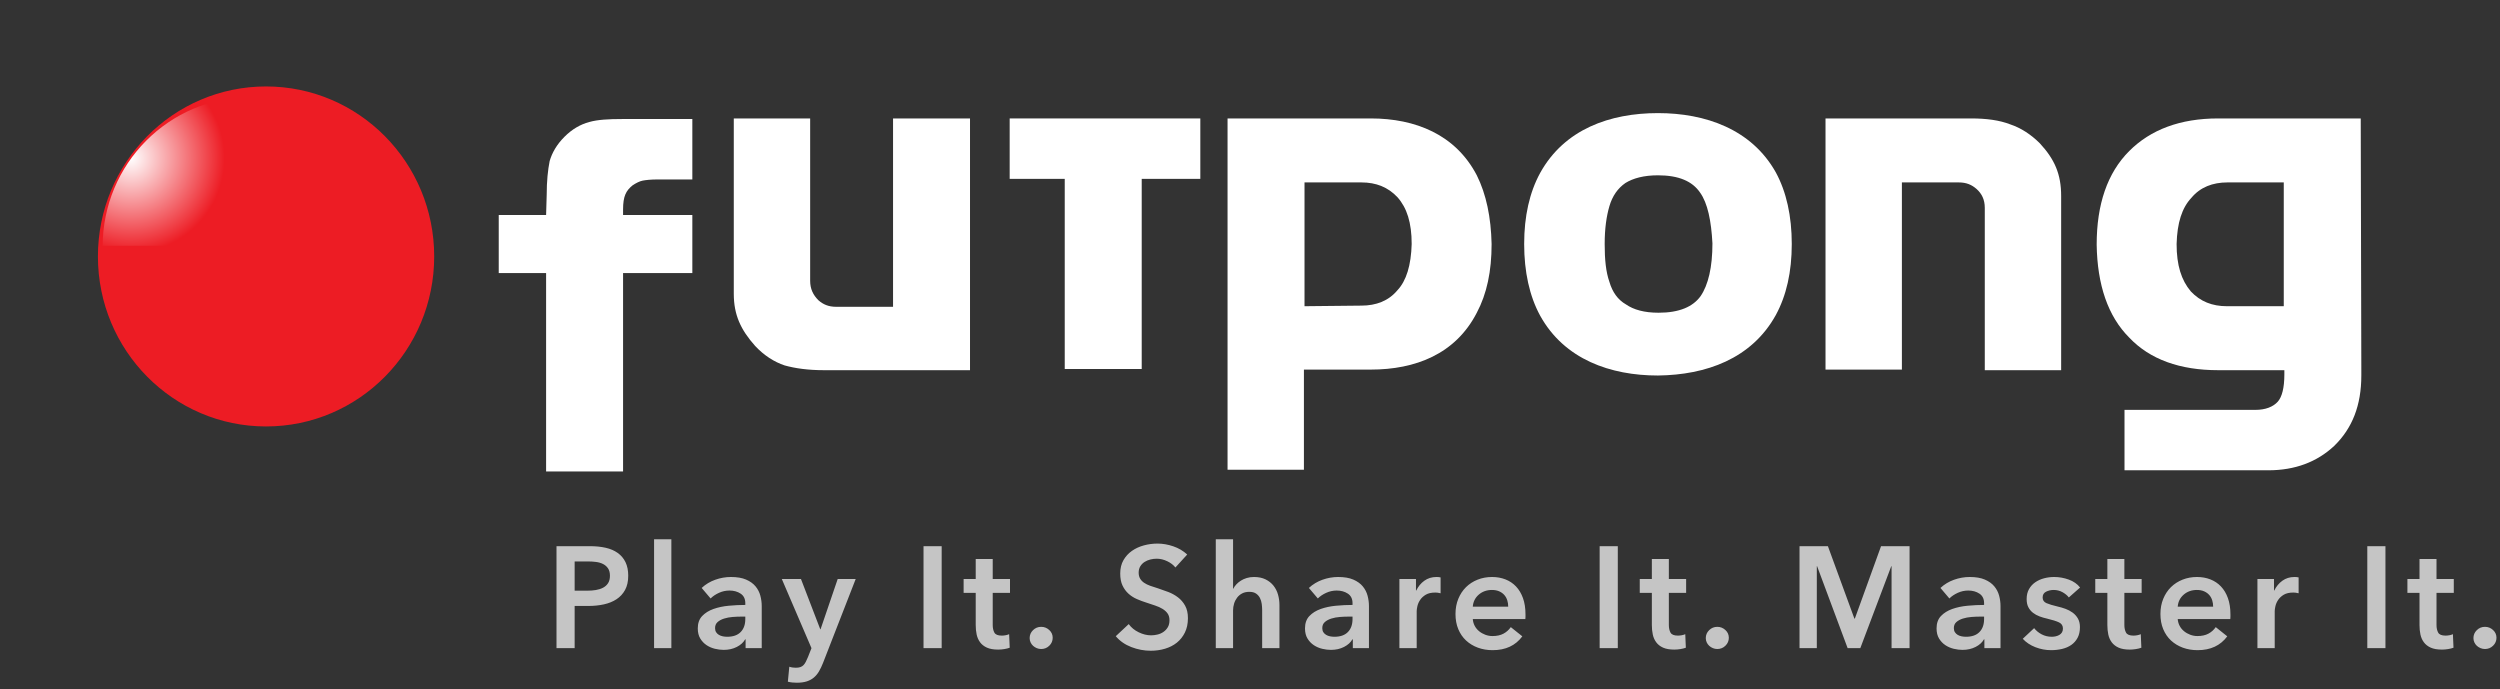 <?xml version="1.0" encoding="UTF-8" standalone="no"?>
<svg width="243px" height="67px" viewBox="0 0 243 67" version="1.1" xmlns="http://www.w3.org/2000/svg" xmlns:xlink="http://www.w3.org/1999/xlink" xmlns:sketch="http://www.bohemiancoding.com/sketch/ns">
    <rect x="0" y="0" width="243" height="67" fill="#333333" stroke="none"/>
    <!-- Generator: Sketch 3.4.2 (15855) - http://www.bohemiancoding.com/sketch -->
    <title>futpong-logo</title>
    <desc>Created with Sketch.</desc>
    <defs>
        <radialGradient cx="19.081%" cy="40.929%" fx="19.081%" fy="40.929%" r="63.391%" id="radialGradient-1">
            <stop stop-color="#FFFFFF" offset="0%"></stop>
            <stop stop-color="#ED1C24" offset="100%"></stop>
        </radialGradient>
    </defs>
    <g id="Page-1" stroke="none" stroke-width="1" fill="none" fill-rule="evenodd" sketch:type="MSPage">
        <g id="Desktop-HD" sketch:type="MSArtboardGroup" transform="translate(-205, -67)">
            <g id="futpong-logo" sketch:type="MSLayerGroup" transform="translate(214, 75)">
                <g id="futpong-net_logo_line" sketch:type="MSShapeGroup">
                    <g id="Layer_1">
                        <g id="Group" transform="translate(39.132, 2.879)" fill="#FFFFFF">
                            <path d="M12.43,15.661 L12.43,34.948 L4.949,34.948 L4.949,15.661 L0.345,15.661 L0.345,10.018 L4.949,10.018 L5.007,8.061 C5.007,6.736 5.122,5.642 5.294,4.779 C5.525,3.973 5.985,3.167 6.733,2.418 C7.481,1.67 8.287,1.209 9.15,0.979 C9.956,0.748 11.049,0.691 12.315,0.691 L19.163,0.691 L19.163,6.564 L15.768,6.564 C15.135,6.564 14.617,6.621 14.329,6.679 C14.042,6.736 13.696,6.909 13.351,7.139 C12.718,7.658 12.43,8.176 12.43,9.5 L12.43,10.018 L19.163,10.018 L19.163,15.661 L12.43,15.661 L12.43,15.661 Z" id="Shape"></path>
                            <path d="M31.939,25.103 C30.442,25.103 29.176,24.93 28.141,24.642 C27.105,24.297 26.126,23.664 25.263,22.742 C23.882,21.188 23.192,19.748 23.192,17.676 L23.192,0.633 L30.615,0.633 L30.615,16.409 C30.615,17.215 30.903,17.791 31.421,18.309 C31.881,18.712 32.399,18.942 33.147,18.942 L38.672,18.942 L38.672,0.633 L46.153,0.633 L46.153,25.103 L31.939,25.103 L31.939,25.103 Z" id="Shape"></path>
                            <path d="M62.842,6.506 L62.842,24.988 L55.36,24.988 L55.36,6.506 L50.008,6.506 L50.008,0.633 L68.539,0.633 L68.539,6.506 L62.842,6.506 L62.842,6.506 Z" id="Shape"></path>
                            <path d="M96.852,12.839 C96.852,15.488 96.392,17.676 95.413,19.518 C93.342,23.548 89.428,25.045 85.112,25.045 L78.609,25.045 L78.609,34.776 L71.186,34.776 L71.186,0.633 L85.112,0.633 C89.428,0.633 93.342,2.188 95.413,6.161 C96.334,8.003 96.794,10.248 96.852,12.839 L96.852,12.839 L96.852,12.839 Z M89.083,12.839 C89.083,10.767 88.623,9.327 87.702,8.291 C86.781,7.312 85.63,6.852 84.192,6.852 L78.667,6.852 L78.667,18.885 L84.192,18.827 C85.63,18.827 86.839,18.367 87.702,17.33 C88.565,16.409 89.025,14.912 89.083,12.839 L89.083,12.839 L89.083,12.839 Z" id="Shape"></path>
                            <path d="M124.475,19.748 C122.115,24.009 117.684,25.564 113.023,25.621 C108.419,25.621 103.93,24.067 101.571,19.806 C100.535,17.906 100.017,15.545 100.017,12.839 C100.017,10.133 100.535,7.83 101.571,5.93 C103.93,1.67 108.361,0.115 113.023,0.115 C117.626,0.115 122.115,1.67 124.475,5.873 C125.51,7.773 126.028,10.133 126.028,12.839 C126.028,15.545 125.51,17.848 124.475,19.748 L124.475,19.748 Z M117.108,7.83 C116.36,6.736 115.037,6.161 113.023,6.161 C111.642,6.161 110.606,6.448 109.858,6.909 C109.109,7.427 108.592,8.176 108.304,9.155 C108.016,10.133 107.843,11.342 107.843,12.839 C107.843,14.336 107.958,15.545 108.304,16.524 C108.592,17.503 109.109,18.252 109.915,18.712 C110.663,19.23 111.699,19.518 113.08,19.518 C115.094,19.518 116.418,18.942 117.166,17.906 C117.914,16.812 118.317,15.085 118.317,12.782 C118.202,10.594 117.857,8.867 117.108,7.83 L117.108,7.83 Z" id="Shape"></path>
                            <path d="M144.789,25.103 L144.789,9.327 C144.789,8.521 144.501,7.945 143.983,7.485 C143.523,7.082 143.005,6.852 142.257,6.852 L136.732,6.852 L136.732,25.045 L129.308,25.045 L129.308,0.633 L143.465,0.633 C144.961,0.633 146.227,0.806 147.263,1.209 C148.299,1.555 149.277,2.188 150.141,3.052 C151.579,4.606 152.212,6.045 152.212,8.176 L152.212,25.103 L144.789,25.103 L144.789,25.103 Z" id="Shape"></path>
                            <path d="M178.742,32.473 C177.073,34.027 174.943,34.833 172.354,34.833 L158.37,34.833 L158.37,28.961 L171.088,28.961 C172.066,28.961 172.814,28.673 173.275,28.155 C173.677,27.694 173.908,26.83 173.908,25.506 L173.908,25.103 L167.462,25.103 C163.779,25.103 160.844,24.067 158.83,21.936 C156.758,19.864 155.723,16.812 155.665,12.897 C155.665,8.982 156.701,5.93 158.83,3.8 C160.902,1.727 163.779,0.633 167.462,0.633 L181.331,0.633 L181.389,24.988 L181.389,25.621 C181.389,28.5 180.525,30.745 178.742,32.473 L178.742,32.473 Z M173.908,6.852 L168.383,6.852 C166.944,6.852 165.736,7.312 164.873,8.348 C163.952,9.327 163.492,10.767 163.434,12.839 C163.434,14.912 163.894,16.352 164.815,17.445 C165.736,18.424 166.887,18.885 168.325,18.885 L173.85,18.885 L173.85,6.852 L173.908,6.852 Z" id="Shape"></path>
                        </g>
                        <g id="Group">
                            <ellipse id="Oval" fill="#ED1C24" cx="16.861" cy="16.927" rx="16.343" ry="16.524"></ellipse>
                            <path d="M0.978,15.948 C0.978,7.945 7.424,1.439 15.365,1.439 L15.365,8.061 C14.962,12.321 12.43,14.682 7.596,15.891 L0.978,15.891 L0.978,15.948 Z" id="Shape" fill="url(#radialGradient-1)"></path>
                        </g>
                    </g>
                </g>
                <path d="M45.092,45.088 L48.326,45.088 C48.895,45.088 49.409,45.139 49.866,45.242 C50.323,45.345 50.715,45.513 51.042,45.746 C51.369,45.979 51.621,46.278 51.798,46.642 C51.975,47.006 52.064,47.445 52.064,47.958 C52.064,48.509 51.961,48.971 51.756,49.344 C51.551,49.717 51.273,50.018 50.923,50.247 C50.573,50.476 50.165,50.641 49.698,50.744 C49.231,50.847 48.737,50.898 48.214,50.898 L46.856,50.898 L46.856,55 L45.092,55 L45.092,45.088 Z M48.088,49.414 C48.377,49.414 48.653,49.393 48.914,49.351 C49.175,49.309 49.409,49.234 49.614,49.127 C49.819,49.02 49.983,48.873 50.104,48.686 C50.225,48.499 50.286,48.257 50.286,47.958 C50.286,47.669 50.225,47.433 50.104,47.251 C49.983,47.069 49.822,46.927 49.621,46.824 C49.42,46.721 49.192,46.654 48.935,46.621 C48.678,46.588 48.415,46.572 48.144,46.572 L46.856,46.572 L46.856,49.414 L48.088,49.414 Z M54.576,44.416 L56.256,44.416 L56.256,55 L54.576,55 L54.576,44.416 Z M63.472,54.146 L63.43,54.146 C63.262,54.445 62.991,54.69 62.618,54.881 C62.245,55.072 61.82,55.168 61.344,55.168 C61.073,55.168 60.791,55.133 60.497,55.063 C60.203,54.993 59.932,54.876 59.685,54.713 C59.438,54.55 59.232,54.335 59.069,54.069 C58.906,53.803 58.824,53.474 58.824,53.082 C58.824,52.578 58.966,52.177 59.251,51.878 C59.536,51.579 59.902,51.351 60.35,51.192 C60.798,51.033 61.295,50.928 61.841,50.877 C62.387,50.826 62.921,50.8 63.444,50.8 L63.444,50.632 C63.444,50.212 63.292,49.902 62.989,49.701 C62.686,49.5 62.324,49.4 61.904,49.4 C61.549,49.4 61.209,49.475 60.882,49.624 C60.555,49.773 60.285,49.955 60.07,50.17 L59.202,49.148 C59.585,48.793 60.026,48.527 60.525,48.35 C61.024,48.173 61.531,48.084 62.044,48.084 C62.641,48.084 63.134,48.168 63.521,48.336 C63.908,48.504 64.214,48.723 64.438,48.994 C64.662,49.265 64.818,49.568 64.907,49.904 C64.996,50.24 65.04,50.576 65.04,50.912 L65.04,55 L63.472,55 L63.472,54.146 Z M63.444,51.934 L63.066,51.934 C62.795,51.934 62.511,51.946 62.212,51.969 C61.913,51.992 61.638,52.044 61.386,52.123 C61.134,52.202 60.924,52.314 60.756,52.459 C60.588,52.604 60.504,52.802 60.504,53.054 C60.504,53.213 60.539,53.346 60.609,53.453 C60.679,53.56 60.77,53.647 60.882,53.712 C60.994,53.777 61.12,53.824 61.26,53.852 C61.4,53.88 61.54,53.894 61.68,53.894 C62.259,53.894 62.697,53.74 62.996,53.432 C63.295,53.124 63.444,52.704 63.444,52.172 L63.444,51.934 Z M66.992,48.28 L68.854,48.28 L70.73,53.166 L70.758,53.166 L72.424,48.28 L74.174,48.28 L70.996,56.442 C70.875,56.75 70.744,57.023 70.604,57.261 C70.464,57.499 70.296,57.7 70.1,57.863 C69.904,58.026 69.673,58.15 69.407,58.234 C69.141,58.318 68.821,58.36 68.448,58.36 C68.308,58.36 68.166,58.353 68.021,58.339 C67.876,58.325 67.729,58.299 67.58,58.262 L67.72,56.806 C67.832,56.843 67.942,56.869 68.049,56.883 C68.156,56.897 68.257,56.904 68.35,56.904 C68.527,56.904 68.677,56.883 68.798,56.841 C68.919,56.799 69.022,56.734 69.106,56.645 C69.19,56.556 69.265,56.447 69.33,56.316 C69.395,56.185 69.465,56.031 69.54,55.854 L69.876,55 L66.992,48.28 Z M80.766,45.088 L82.53,45.088 L82.53,55 L80.766,55 L80.766,45.088 Z M84.664,49.624 L84.664,48.28 L85.84,48.28 L85.84,46.334 L87.492,46.334 L87.492,48.28 L89.172,48.28 L89.172,49.624 L87.492,49.624 L87.492,52.746 C87.492,53.045 87.546,53.292 87.653,53.488 C87.76,53.684 88.001,53.782 88.374,53.782 C88.486,53.782 88.607,53.77 88.738,53.747 C88.869,53.724 88.985,53.689 89.088,53.642 L89.144,54.958 C88.995,55.014 88.817,55.058 88.612,55.091 C88.407,55.124 88.211,55.14 88.024,55.14 C87.576,55.14 87.212,55.077 86.932,54.951 C86.652,54.825 86.43,54.652 86.267,54.433 C86.104,54.214 85.992,53.962 85.931,53.677 C85.87,53.392 85.84,53.087 85.84,52.76 L85.84,49.624 L84.664,49.624 Z M91.082,54.02 C91.082,53.721 91.192,53.465 91.411,53.25 C91.63,53.035 91.894,52.928 92.202,52.928 C92.501,52.928 92.762,53.031 92.986,53.236 C93.21,53.441 93.322,53.693 93.322,53.992 C93.322,54.291 93.212,54.547 92.993,54.762 C92.774,54.977 92.51,55.084 92.202,55.084 C92.053,55.084 91.91,55.056 91.775,55 C91.64,54.944 91.521,54.869 91.418,54.776 C91.315,54.683 91.234,54.571 91.173,54.44 C91.112,54.309 91.082,54.169 91.082,54.02 L91.082,54.02 Z M105.248,47.16 C105.061,46.917 104.798,46.714 104.457,46.551 C104.116,46.388 103.773,46.306 103.428,46.306 C103.223,46.306 103.017,46.332 102.812,46.383 C102.607,46.434 102.42,46.514 102.252,46.621 C102.084,46.728 101.946,46.868 101.839,47.041 C101.732,47.214 101.678,47.421 101.678,47.664 C101.678,47.888 101.725,48.079 101.818,48.238 C101.911,48.397 102.04,48.532 102.203,48.644 C102.366,48.756 102.565,48.854 102.798,48.938 C103.031,49.022 103.288,49.106 103.568,49.19 C103.885,49.293 104.214,49.409 104.555,49.54 C104.896,49.671 105.208,49.843 105.493,50.058 C105.778,50.273 106.011,50.543 106.193,50.87 C106.375,51.197 106.466,51.603 106.466,52.088 C106.466,52.62 106.368,53.084 106.172,53.481 C105.976,53.878 105.715,54.207 105.388,54.468 C105.061,54.729 104.679,54.925 104.24,55.056 C103.801,55.187 103.339,55.252 102.854,55.252 C102.21,55.252 101.58,55.133 100.964,54.895 C100.348,54.657 99.844,54.305 99.452,53.838 L100.712,52.662 C100.955,52.998 101.279,53.264 101.685,53.46 C102.091,53.656 102.49,53.754 102.882,53.754 C103.087,53.754 103.297,53.728 103.512,53.677 C103.727,53.626 103.92,53.539 104.093,53.418 C104.266,53.297 104.406,53.145 104.513,52.963 C104.62,52.781 104.674,52.555 104.674,52.284 C104.674,52.023 104.613,51.806 104.492,51.633 C104.371,51.46 104.207,51.311 104.002,51.185 C103.797,51.059 103.554,50.949 103.274,50.856 C102.994,50.763 102.7,50.665 102.392,50.562 C102.093,50.469 101.795,50.357 101.496,50.226 C101.197,50.095 100.929,49.923 100.691,49.708 C100.453,49.493 100.259,49.23 100.11,48.917 C99.961,48.604 99.886,48.215 99.886,47.748 C99.886,47.244 99.991,46.81 100.201,46.446 C100.411,46.082 100.686,45.781 101.027,45.543 C101.368,45.305 101.755,45.128 102.189,45.011 C102.623,44.894 103.064,44.836 103.512,44.836 C104.016,44.836 104.527,44.925 105.045,45.102 C105.563,45.279 106.013,45.545 106.396,45.9 L105.248,47.16 Z M112.884,48.084 C113.323,48.084 113.698,48.161 114.011,48.315 C114.324,48.469 114.58,48.672 114.781,48.924 C114.982,49.176 115.129,49.465 115.222,49.792 C115.315,50.119 115.362,50.455 115.362,50.8 L115.362,55 L113.682,55 L113.682,51.304 C113.682,51.108 113.668,50.905 113.64,50.695 C113.612,50.485 113.554,50.294 113.465,50.121 C113.376,49.948 113.25,49.806 113.087,49.694 C112.924,49.582 112.707,49.526 112.436,49.526 C112.165,49.526 111.932,49.577 111.736,49.68 C111.54,49.783 111.377,49.92 111.246,50.093 C111.115,50.266 111.017,50.459 110.952,50.674 C110.887,50.889 110.854,51.108 110.854,51.332 L110.854,55 L109.174,55 L109.174,44.416 L110.854,44.416 L110.854,49.218 L110.882,49.218 C110.947,49.078 111.043,48.94 111.169,48.805 C111.295,48.67 111.442,48.548 111.61,48.441 C111.778,48.334 111.969,48.247 112.184,48.182 C112.399,48.117 112.632,48.084 112.884,48.084 L112.884,48.084 Z M122.494,54.146 L122.452,54.146 C122.284,54.445 122.013,54.69 121.64,54.881 C121.267,55.072 120.842,55.168 120.366,55.168 C120.095,55.168 119.813,55.133 119.519,55.063 C119.225,54.993 118.954,54.876 118.707,54.713 C118.46,54.55 118.254,54.335 118.091,54.069 C117.928,53.803 117.846,53.474 117.846,53.082 C117.846,52.578 117.988,52.177 118.273,51.878 C118.558,51.579 118.924,51.351 119.372,51.192 C119.82,51.033 120.317,50.928 120.863,50.877 C121.409,50.826 121.943,50.8 122.466,50.8 L122.466,50.632 C122.466,50.212 122.314,49.902 122.011,49.701 C121.708,49.5 121.346,49.4 120.926,49.4 C120.571,49.4 120.231,49.475 119.904,49.624 C119.577,49.773 119.307,49.955 119.092,50.17 L118.224,49.148 C118.607,48.793 119.048,48.527 119.547,48.35 C120.046,48.173 120.553,48.084 121.066,48.084 C121.663,48.084 122.156,48.168 122.543,48.336 C122.93,48.504 123.236,48.723 123.46,48.994 C123.684,49.265 123.84,49.568 123.929,49.904 C124.018,50.24 124.062,50.576 124.062,50.912 L124.062,55 L122.494,55 L122.494,54.146 Z M122.466,51.934 L122.088,51.934 C121.817,51.934 121.533,51.946 121.234,51.969 C120.935,51.992 120.66,52.044 120.408,52.123 C120.156,52.202 119.946,52.314 119.778,52.459 C119.61,52.604 119.526,52.802 119.526,53.054 C119.526,53.213 119.561,53.346 119.631,53.453 C119.701,53.56 119.792,53.647 119.904,53.712 C120.016,53.777 120.142,53.824 120.282,53.852 C120.422,53.88 120.562,53.894 120.702,53.894 C121.281,53.894 121.719,53.74 122.018,53.432 C122.317,53.124 122.466,52.704 122.466,52.172 L122.466,51.934 Z M127.022,48.28 L128.632,48.28 L128.632,49.4 L128.66,49.4 C128.847,49.008 129.108,48.691 129.444,48.448 C129.78,48.205 130.172,48.084 130.62,48.084 C130.685,48.084 130.755,48.086 130.83,48.091 C130.905,48.096 130.97,48.107 131.026,48.126 L131.026,49.666 C130.914,49.638 130.818,49.619 130.739,49.61 C130.66,49.601 130.583,49.596 130.508,49.596 C130.125,49.596 129.817,49.666 129.584,49.806 C129.351,49.946 129.169,50.114 129.038,50.31 C128.907,50.506 128.819,50.707 128.772,50.912 C128.725,51.117 128.702,51.281 128.702,51.402 L128.702,55 L127.022,55 L127.022,48.28 Z M137.598,50.968 C137.598,50.753 137.568,50.548 137.507,50.352 C137.446,50.156 137.351,49.983 137.22,49.834 C137.089,49.685 136.924,49.566 136.723,49.477 C136.522,49.388 136.287,49.344 136.016,49.344 C135.512,49.344 135.085,49.496 134.735,49.799 C134.385,50.102 134.191,50.492 134.154,50.968 L137.598,50.968 Z M139.278,51.724 L139.278,51.948 C139.278,52.023 139.273,52.097 139.264,52.172 L134.154,52.172 C134.173,52.415 134.236,52.636 134.343,52.837 C134.45,53.038 134.593,53.21 134.77,53.355 C134.947,53.5 135.148,53.614 135.372,53.698 C135.596,53.782 135.829,53.824 136.072,53.824 C136.492,53.824 136.847,53.747 137.136,53.593 C137.425,53.439 137.663,53.227 137.85,52.956 L138.97,53.852 C138.307,54.748 137.346,55.196 136.086,55.196 C135.563,55.196 135.083,55.114 134.644,54.951 C134.205,54.788 133.825,54.557 133.503,54.258 C133.181,53.959 132.929,53.593 132.747,53.159 C132.565,52.725 132.474,52.233 132.474,51.682 C132.474,51.141 132.565,50.648 132.747,50.205 C132.929,49.762 133.179,49.384 133.496,49.071 C133.813,48.758 134.189,48.516 134.623,48.343 C135.057,48.17 135.526,48.084 136.03,48.084 C136.497,48.084 136.928,48.161 137.325,48.315 C137.722,48.469 138.065,48.698 138.354,49.001 C138.643,49.304 138.87,49.682 139.033,50.135 C139.196,50.588 139.278,51.117 139.278,51.724 L139.278,51.724 Z M146.486,45.088 L148.25,45.088 L148.25,55 L146.486,55 L146.486,45.088 Z M150.384,49.624 L150.384,48.28 L151.56,48.28 L151.56,46.334 L153.212,46.334 L153.212,48.28 L154.892,48.28 L154.892,49.624 L153.212,49.624 L153.212,52.746 C153.212,53.045 153.266,53.292 153.373,53.488 C153.48,53.684 153.721,53.782 154.094,53.782 C154.206,53.782 154.327,53.77 154.458,53.747 C154.589,53.724 154.705,53.689 154.808,53.642 L154.864,54.958 C154.715,55.014 154.537,55.058 154.332,55.091 C154.127,55.124 153.931,55.14 153.744,55.14 C153.296,55.14 152.932,55.077 152.652,54.951 C152.372,54.825 152.15,54.652 151.987,54.433 C151.824,54.214 151.712,53.962 151.651,53.677 C151.59,53.392 151.56,53.087 151.56,52.76 L151.56,49.624 L150.384,49.624 Z M156.802,54.02 C156.802,53.721 156.912,53.465 157.131,53.25 C157.35,53.035 157.614,52.928 157.922,52.928 C158.221,52.928 158.482,53.031 158.706,53.236 C158.93,53.441 159.042,53.693 159.042,53.992 C159.042,54.291 158.932,54.547 158.713,54.762 C158.494,54.977 158.23,55.084 157.922,55.084 C157.773,55.084 157.63,55.056 157.495,55 C157.36,54.944 157.241,54.869 157.138,54.776 C157.035,54.683 156.954,54.571 156.893,54.44 C156.832,54.309 156.802,54.169 156.802,54.02 L156.802,54.02 Z M165.914,45.088 L168.672,45.088 L171.248,52.13 L171.29,52.13 L173.838,45.088 L176.61,45.088 L176.61,55 L174.86,55 L174.86,47.034 L174.832,47.034 L171.822,55 L170.59,55 L167.622,47.034 L167.594,47.034 L167.594,55 L165.914,55 L165.914,45.088 Z M183.882,54.146 L183.84,54.146 C183.672,54.445 183.401,54.69 183.028,54.881 C182.655,55.072 182.23,55.168 181.754,55.168 C181.483,55.168 181.201,55.133 180.907,55.063 C180.613,54.993 180.342,54.876 180.095,54.713 C179.848,54.55 179.642,54.335 179.479,54.069 C179.316,53.803 179.234,53.474 179.234,53.082 C179.234,52.578 179.376,52.177 179.661,51.878 C179.946,51.579 180.312,51.351 180.76,51.192 C181.208,51.033 181.705,50.928 182.251,50.877 C182.797,50.826 183.331,50.8 183.854,50.8 L183.854,50.632 C183.854,50.212 183.702,49.902 183.399,49.701 C183.096,49.5 182.734,49.4 182.314,49.4 C181.959,49.4 181.619,49.475 181.292,49.624 C180.965,49.773 180.695,49.955 180.48,50.17 L179.612,49.148 C179.995,48.793 180.436,48.527 180.935,48.35 C181.434,48.173 181.941,48.084 182.454,48.084 C183.051,48.084 183.544,48.168 183.931,48.336 C184.318,48.504 184.624,48.723 184.848,48.994 C185.072,49.265 185.228,49.568 185.317,49.904 C185.406,50.24 185.45,50.576 185.45,50.912 L185.45,55 L183.882,55 L183.882,54.146 Z M183.854,51.934 L183.476,51.934 C183.205,51.934 182.921,51.946 182.622,51.969 C182.323,51.992 182.048,52.044 181.796,52.123 C181.544,52.202 181.334,52.314 181.166,52.459 C180.998,52.604 180.914,52.802 180.914,53.054 C180.914,53.213 180.949,53.346 181.019,53.453 C181.089,53.56 181.18,53.647 181.292,53.712 C181.404,53.777 181.53,53.824 181.67,53.852 C181.81,53.88 181.95,53.894 182.09,53.894 C182.669,53.894 183.107,53.74 183.406,53.432 C183.705,53.124 183.854,52.704 183.854,52.172 L183.854,51.934 Z M192.092,50.072 C191.943,49.876 191.737,49.706 191.476,49.561 C191.215,49.416 190.93,49.344 190.622,49.344 C190.351,49.344 190.104,49.4 189.88,49.512 C189.656,49.624 189.544,49.811 189.544,50.072 C189.544,50.333 189.668,50.518 189.915,50.625 C190.162,50.732 190.524,50.842 191,50.954 C191.252,51.01 191.506,51.085 191.763,51.178 C192.02,51.271 192.253,51.395 192.463,51.549 C192.673,51.703 192.843,51.894 192.974,52.123 C193.105,52.352 193.17,52.629 193.17,52.956 C193.17,53.367 193.093,53.714 192.939,53.999 C192.785,54.284 192.58,54.515 192.323,54.692 C192.066,54.869 191.768,54.998 191.427,55.077 C191.086,55.156 190.734,55.196 190.37,55.196 C189.847,55.196 189.339,55.1 188.844,54.909 C188.349,54.718 187.939,54.445 187.612,54.09 L188.718,53.054 C188.905,53.297 189.147,53.497 189.446,53.656 C189.745,53.815 190.076,53.894 190.44,53.894 C190.561,53.894 190.685,53.88 190.811,53.852 C190.937,53.824 191.054,53.78 191.161,53.719 C191.268,53.658 191.355,53.577 191.42,53.474 C191.485,53.371 191.518,53.245 191.518,53.096 C191.518,52.816 191.39,52.615 191.133,52.494 C190.876,52.373 190.491,52.251 189.978,52.13 C189.726,52.074 189.481,52.002 189.243,51.913 C189.005,51.824 188.793,51.708 188.606,51.563 C188.419,51.418 188.27,51.239 188.158,51.024 C188.046,50.809 187.99,50.543 187.99,50.226 C187.99,49.853 188.067,49.531 188.221,49.26 C188.375,48.989 188.578,48.768 188.83,48.595 C189.082,48.422 189.367,48.294 189.684,48.21 C190.001,48.126 190.328,48.084 190.664,48.084 C191.149,48.084 191.623,48.168 192.085,48.336 C192.547,48.504 192.913,48.761 193.184,49.106 L192.092,50.072 Z M194.66,49.624 L194.66,48.28 L195.836,48.28 L195.836,46.334 L197.488,46.334 L197.488,48.28 L199.168,48.28 L199.168,49.624 L197.488,49.624 L197.488,52.746 C197.488,53.045 197.542,53.292 197.649,53.488 C197.756,53.684 197.997,53.782 198.37,53.782 C198.482,53.782 198.603,53.77 198.734,53.747 C198.865,53.724 198.981,53.689 199.084,53.642 L199.14,54.958 C198.991,55.014 198.813,55.058 198.608,55.091 C198.403,55.124 198.207,55.14 198.02,55.14 C197.572,55.14 197.208,55.077 196.928,54.951 C196.648,54.825 196.426,54.652 196.263,54.433 C196.1,54.214 195.988,53.962 195.927,53.677 C195.866,53.392 195.836,53.087 195.836,52.76 L195.836,49.624 L194.66,49.624 Z M206.118,50.968 C206.118,50.753 206.088,50.548 206.027,50.352 C205.966,50.156 205.871,49.983 205.74,49.834 C205.609,49.685 205.444,49.566 205.243,49.477 C205.042,49.388 204.807,49.344 204.536,49.344 C204.032,49.344 203.605,49.496 203.255,49.799 C202.905,50.102 202.711,50.492 202.674,50.968 L206.118,50.968 Z M207.798,51.724 L207.798,51.948 C207.798,52.023 207.793,52.097 207.784,52.172 L202.674,52.172 C202.693,52.415 202.756,52.636 202.863,52.837 C202.97,53.038 203.113,53.21 203.29,53.355 C203.467,53.5 203.668,53.614 203.892,53.698 C204.116,53.782 204.349,53.824 204.592,53.824 C205.012,53.824 205.367,53.747 205.656,53.593 C205.945,53.439 206.183,53.227 206.37,52.956 L207.49,53.852 C206.827,54.748 205.866,55.196 204.606,55.196 C204.083,55.196 203.603,55.114 203.164,54.951 C202.725,54.788 202.345,54.557 202.023,54.258 C201.701,53.959 201.449,53.593 201.267,53.159 C201.085,52.725 200.994,52.233 200.994,51.682 C200.994,51.141 201.085,50.648 201.267,50.205 C201.449,49.762 201.699,49.384 202.016,49.071 C202.333,48.758 202.709,48.516 203.143,48.343 C203.577,48.17 204.046,48.084 204.55,48.084 C205.017,48.084 205.448,48.161 205.845,48.315 C206.242,48.469 206.585,48.698 206.874,49.001 C207.163,49.304 207.39,49.682 207.553,50.135 C207.716,50.588 207.798,51.117 207.798,51.724 L207.798,51.724 Z M210.422,48.28 L212.032,48.28 L212.032,49.4 L212.06,49.4 C212.247,49.008 212.508,48.691 212.844,48.448 C213.18,48.205 213.572,48.084 214.02,48.084 C214.085,48.084 214.155,48.086 214.23,48.091 C214.305,48.096 214.37,48.107 214.426,48.126 L214.426,49.666 C214.314,49.638 214.218,49.619 214.139,49.61 C214.06,49.601 213.983,49.596 213.908,49.596 C213.525,49.596 213.217,49.666 212.984,49.806 C212.751,49.946 212.569,50.114 212.438,50.31 C212.307,50.506 212.219,50.707 212.172,50.912 C212.125,51.117 212.102,51.281 212.102,51.402 L212.102,55 L210.422,55 L210.422,48.28 Z M221.102,45.088 L222.866,45.088 L222.866,55 L221.102,55 L221.102,45.088 Z M225,49.624 L225,48.28 L226.176,48.28 L226.176,46.334 L227.828,46.334 L227.828,48.28 L229.508,48.28 L229.508,49.624 L227.828,49.624 L227.828,52.746 C227.828,53.045 227.882,53.292 227.989,53.488 C228.096,53.684 228.337,53.782 228.71,53.782 C228.822,53.782 228.943,53.77 229.074,53.747 C229.205,53.724 229.321,53.689 229.424,53.642 L229.48,54.958 C229.331,55.014 229.153,55.058 228.948,55.091 C228.743,55.124 228.547,55.14 228.36,55.14 C227.912,55.14 227.548,55.077 227.268,54.951 C226.988,54.825 226.766,54.652 226.603,54.433 C226.44,54.214 226.328,53.962 226.267,53.677 C226.206,53.392 226.176,53.087 226.176,52.76 L226.176,49.624 L225,49.624 Z M231.418,54.02 C231.418,53.721 231.528,53.465 231.747,53.25 C231.966,53.035 232.23,52.928 232.538,52.928 C232.837,52.928 233.098,53.031 233.322,53.236 C233.546,53.441 233.658,53.693 233.658,53.992 C233.658,54.291 233.548,54.547 233.329,54.762 C233.11,54.977 232.846,55.084 232.538,55.084 C232.389,55.084 232.246,55.056 232.111,55 C231.976,54.944 231.857,54.869 231.754,54.776 C231.651,54.683 231.57,54.571 231.509,54.44 C231.448,54.309 231.418,54.169 231.418,54.02 L231.418,54.02 Z" id="Play-It.-Share-It.-M" fill-opacity="0.718" fill="#FFFFFF" sketch:type="MSShapeGroup"></path>
            </g>
        </g>
    </g>
</svg>